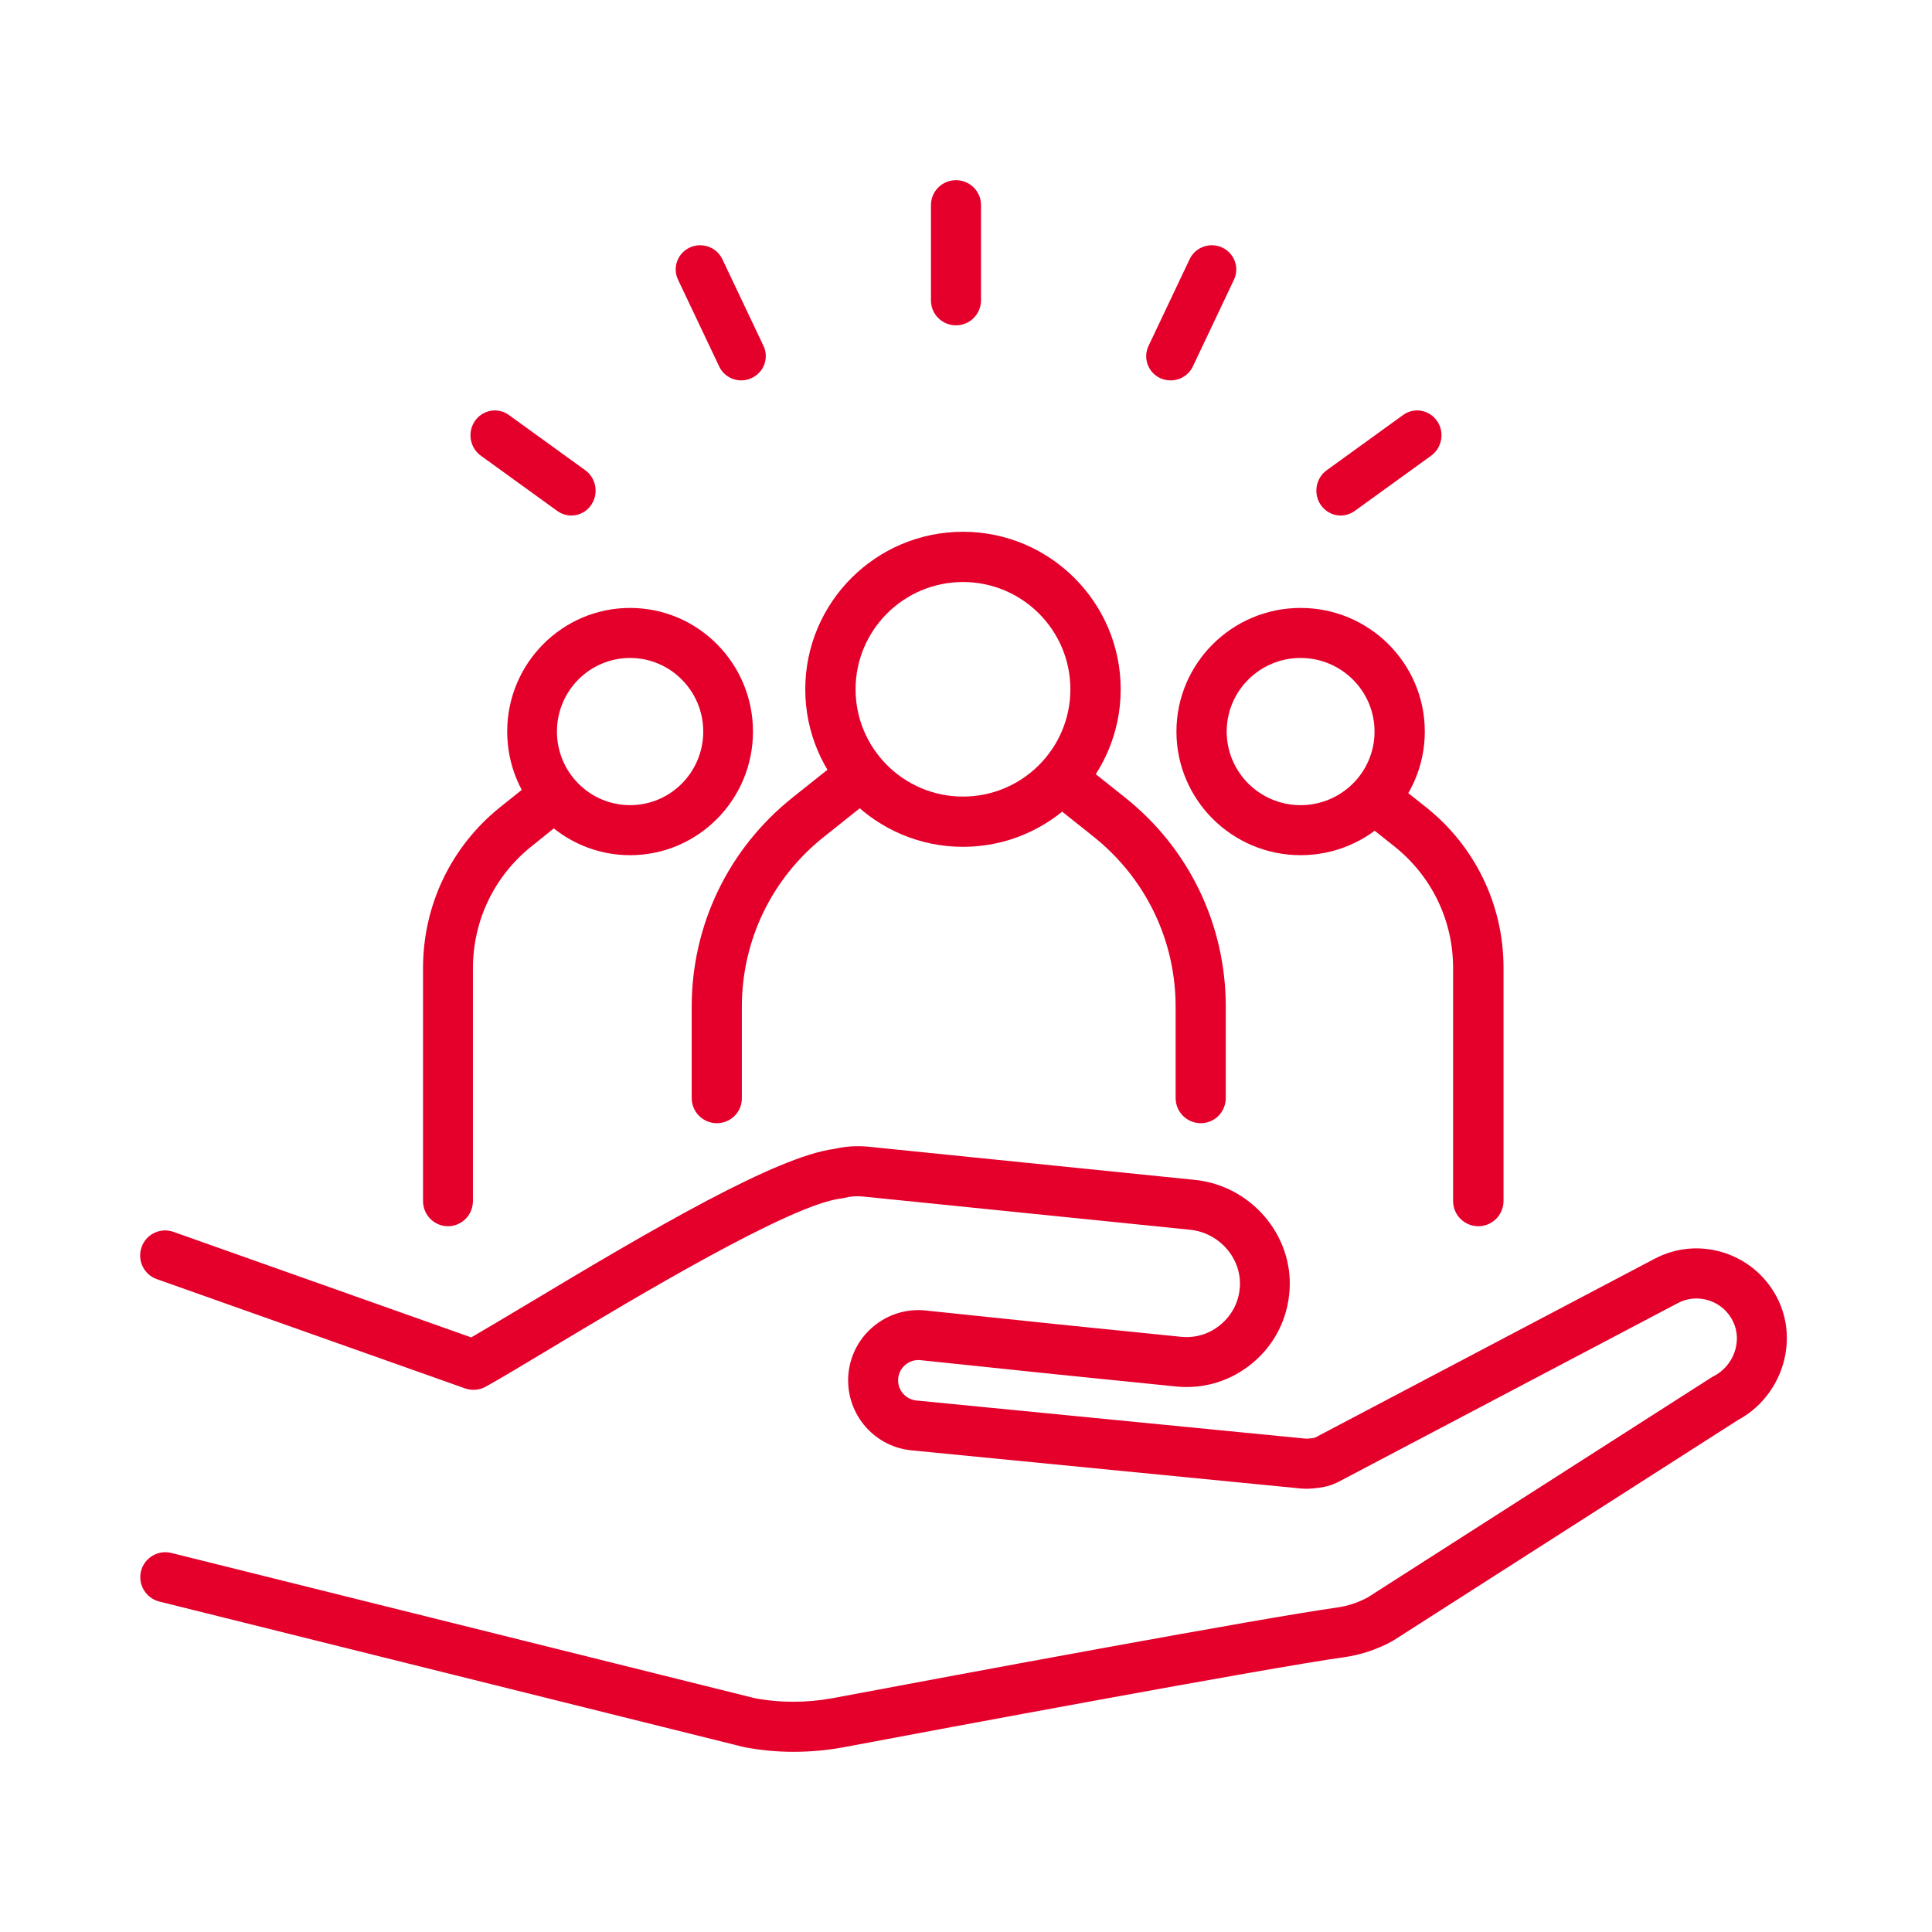 <?xml version="1.0" encoding="UTF-8"?>
<svg width="386px" height="386px" viewBox="0 0 386 386" version="1.1" xmlns="http://www.w3.org/2000/svg" xmlns:xlink="http://www.w3.org/1999/xlink">
    <title>team oriented culture</title>
    <g id="team-oriented-culture" stroke="none" stroke-width="1" fill="none" fill-rule="evenodd">
        <g id="Group" transform="translate(28, 36)" fill="#E4002B" fill-rule="nonzero">
            <path d="M130.523,314 C127.243,314 123.994,313.693 120.745,313.078 C120.653,313.047 120.561,313.047 120.469,313.017 L3.813,283.973 C1.147,283.297 -0.478,280.593 0.166,277.919 C0.84,275.245 3.538,273.616 6.204,274.261 L122.737,303.274 C127.948,304.257 133.22,304.227 138.4,303.274 C163.748,298.51 224.313,287.231 239.148,285.172 C241.294,284.865 243.347,284.188 245.278,283.143 L313.997,239.164 C314.119,239.072 314.242,239.01 314.395,238.949 C318.38,236.889 320.127,232.003 318.288,228.1 C317.338,226.071 315.652,224.565 313.537,223.858 C311.422,223.152 309.185,223.305 307.223,224.35 L239.301,260.124 C239.24,260.155 239.179,260.186 239.118,260.216 C237.401,261.046 235.562,261.261 234.888,261.323 C234.091,261.415 233.018,261.507 231.823,261.384 L154.032,253.762 C146.308,252.963 140.729,246.048 141.526,238.334 C142.323,230.651 149.25,225.026 156.913,225.825 L183.701,228.622 L207.946,231.081 C210.858,231.388 213.708,230.497 215.946,228.591 C218.183,226.686 219.532,224.043 219.716,221.092 C220.084,215.407 215.609,210.274 209.724,209.69 L144.377,203.052 C143.151,202.929 141.925,203.021 140.699,203.328 C140.484,203.39 140.27,203.421 140.055,203.451 C129.94,204.619 98.83,223.305 82.126,233.324 C76.823,236.521 72.256,239.256 69.068,241.038 C67.812,241.745 66.31,241.868 64.961,241.407 L3.323,219.556 C0.718,218.634 -0.631,215.775 0.289,213.163 C1.208,210.551 4.059,209.199 6.664,210.121 L66.157,231.204 C69.068,229.513 72.808,227.27 77.038,224.75 C102.968,209.168 127.151,195.092 138.614,193.555 C140.852,193.033 143.151,192.879 145.388,193.094 L210.735,199.733 C221.892,200.87 230.382,210.735 229.647,221.738 C229.279,227.424 226.704,232.556 222.382,236.213 C218.061,239.871 212.574,241.592 206.934,241.008 L182.69,238.549 L155.901,235.752 C153.695,235.506 151.702,237.135 151.457,239.348 C151.212,241.561 152.836,243.559 155.043,243.805 L232.834,251.426 C233.11,251.457 233.508,251.426 233.784,251.365 C233.815,251.365 233.846,251.365 233.876,251.365 C233.938,251.365 233.968,251.365 234.03,251.365 C234.244,251.334 234.643,251.273 234.826,251.181 L302.625,215.468 C307.039,213.163 312.066,212.794 316.755,214.392 C321.445,215.991 325.184,219.341 327.33,223.828 C331.406,232.464 327.759,243.128 319.238,247.708 L250.55,291.657 C250.458,291.718 250.397,291.749 250.305,291.81 C247.271,293.501 243.991,294.607 240.558,295.099 C225.509,297.189 160.009,309.421 140.27,313.139 C136.99,313.723 133.772,314 130.523,314 Z" id="Path"></path>
            <g transform="translate(110, 70)">
                <path d="M54.396,63.19 C37.039,63.19 22.887,49.086 22.887,31.718 C22.887,14.35 37.008,0.245 54.396,0.245 C71.754,0.245 85.906,14.35 85.906,31.718 C85.906,49.086 71.754,63.19 54.396,63.19 Z M54.396,10.285 C42.557,10.285 32.938,19.893 32.938,31.718 C32.938,43.543 42.557,53.151 54.396,53.151 C66.236,53.151 75.855,43.543 75.855,31.718 C75.855,19.893 66.236,10.285 54.396,10.285 Z" id="Shape"></path>
                <path d="M5.221,118.406 C2.446,118.406 0.195,116.158 0.195,113.386 L0.195,95.156 C0.195,78.773 7.564,63.529 20.359,53.336 L29.053,46.407 C31.211,44.683 34.387,45.052 36.114,47.208 C37.84,49.363 37.47,52.535 35.312,54.26 L26.618,61.189 C16.197,69.473 10.215,81.852 10.215,95.186 L10.215,113.417 C10.246,116.158 7.996,118.406 5.221,118.406 Z" id="Path"></path>
                <path d="M101.907,118.406 C99.132,118.406 96.882,116.158 96.882,113.386 L96.882,95.156 C96.882,81.852 90.9,69.473 80.48,61.158 L71.785,54.229 C69.627,52.505 69.257,49.363 70.984,47.177 C72.71,45.021 75.855,44.652 78.044,46.376 L86.738,53.305 C99.564,63.498 106.902,78.742 106.902,95.125 L106.902,113.355 C106.902,116.158 104.682,118.406 101.907,118.406 Z" id="Path"></path>
            </g>
            <g transform="translate(56, 85)">
                <path d="M41.889,49.86 C28.344,49.86 17.336,38.786 17.336,25.16 C17.336,11.533 28.344,0.46 41.889,0.46 C55.434,0.46 66.441,11.533 66.441,25.16 C66.441,38.786 55.434,49.86 41.889,49.86 Z M41.889,10.457 C33.817,10.457 27.273,17.039 27.273,25.16 C27.273,33.28 33.817,39.863 41.889,39.863 C49.961,39.863 56.504,33.28 56.504,25.16 C56.504,17.039 49.93,10.457 41.889,10.457 Z" id="Shape"></path>
                <path d="M5.504,123.99 C2.752,123.99 0.52,121.745 0.52,118.976 L0.52,72.406 C0.52,59.826 6.146,48.106 15.93,40.263 L22.351,35.126 C24.491,33.403 27.64,33.773 29.353,35.926 C31.065,38.079 30.698,41.247 28.558,42.97 L22.137,48.137 C14.737,54.074 10.487,62.933 10.487,72.468 L10.487,119.038 C10.457,121.745 8.255,123.99 5.504,123.99 Z" id="Path"></path>
            </g>
            <g transform="translate(207, 85)">
                <path d="M24.854,49.86 C11.166,49.86 0.043,38.786 0.043,25.16 C0.043,11.533 11.166,0.46 24.854,0.46 C38.543,0.46 49.666,11.533 49.666,25.16 C49.666,38.786 38.543,49.86 24.854,49.86 Z M24.854,10.457 C16.697,10.457 10.085,17.039 10.085,25.16 C10.085,33.28 16.697,39.863 24.854,39.863 C33.012,39.863 39.624,33.28 39.624,25.16 C39.624,17.039 32.981,10.457 24.854,10.457 Z" id="Shape"></path>
                <path d="M60.357,123.99 C57.576,123.99 55.321,121.745 55.321,118.976 L55.321,72.406 C55.321,62.871 51.026,54.012 43.548,48.076 L37.059,42.908 C34.897,41.186 34.526,38.048 36.256,35.864 C37.986,33.711 41.138,33.342 43.332,35.064 L49.821,40.201 C59.708,48.045 65.394,59.764 65.394,72.345 L65.394,118.915 C65.394,121.745 63.138,123.99 60.357,123.99 Z" id="Path"></path>
            </g>
            <path d="M163,29 C160.239,29 158,26.779 158,24.04 L158,4.96 C158,2.221 160.239,0 163,0 C165.761,0 168,2.221 168,4.96 L168,24.04 C167.969,26.779 165.761,29 163,29 Z" id="Path"></path>
            <path d="M205.889,40 C205.197,40 204.474,39.851 203.811,39.554 C201.372,38.423 200.318,35.536 201.462,33.126 L209.684,15.778 C210.828,13.367 213.749,12.326 216.189,13.457 C218.628,14.588 219.682,17.474 218.538,19.884 L210.316,37.233 C209.503,38.959 207.726,40 205.889,40 Z" id="Path"></path>
            <path d="M239.859,67 C238.337,67 236.844,66.267 235.889,64.893 C234.337,62.664 234.874,59.55 237.053,57.962 L252.335,46.91 C254.514,45.322 257.559,45.871 259.111,48.1 C260.663,50.329 260.126,53.444 257.947,55.031 L242.665,66.084 C241.799,66.695 240.814,67 239.859,67 Z" id="Path"></path>
            <path d="M120.111,40 C118.274,40 116.497,38.96 115.684,37.206 L107.462,19.877 C106.318,17.469 107.372,14.586 109.811,13.456 C112.251,12.327 115.172,13.367 116.316,15.775 L124.538,33.104 C125.682,35.512 124.628,38.395 122.189,39.524 C121.526,39.851 120.803,40 120.111,40 Z" id="Path"></path>
            <path d="M86.141,67 C85.186,67 84.201,66.695 83.335,66.084 L68.053,55.031 C65.874,53.444 65.337,50.36 66.889,48.1 C68.441,45.871 71.456,45.322 73.665,46.91 L88.947,57.962 C91.126,59.55 91.663,62.634 90.111,64.893 C89.186,66.267 87.663,67 86.141,67 Z" id="Path"></path>
        </g>
    </g>
</svg>